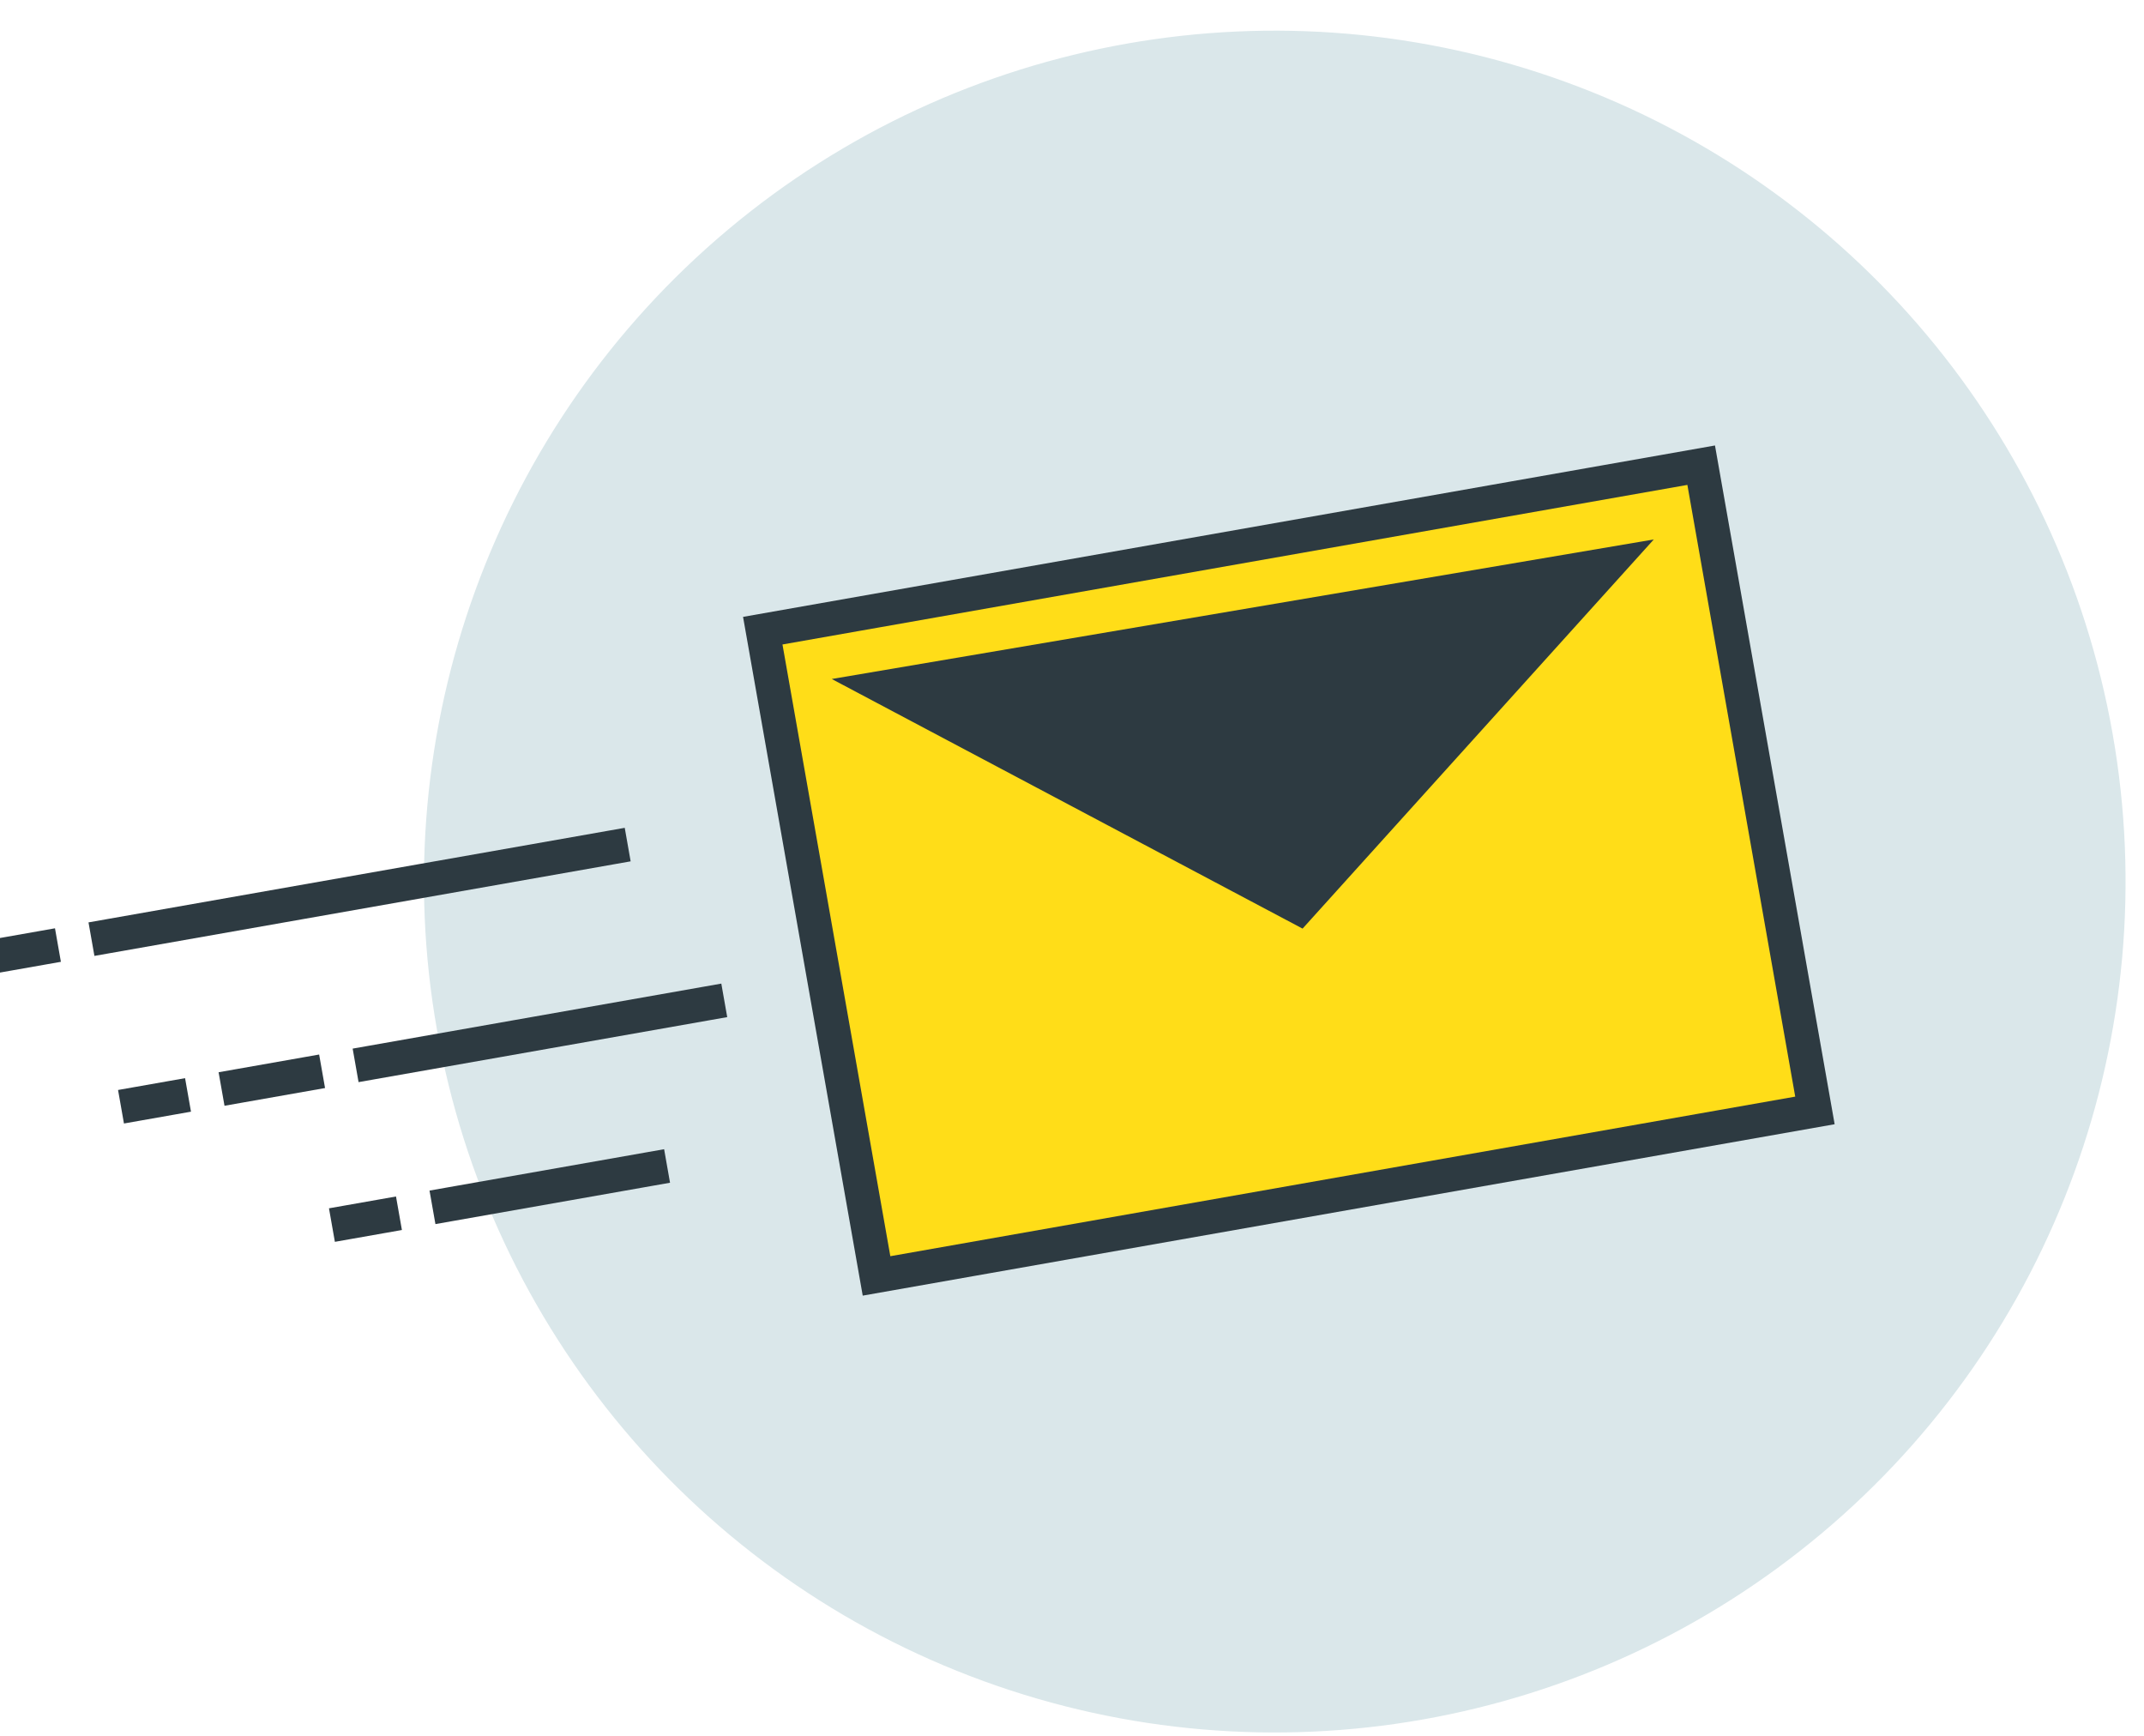 <?xml version="1.0" encoding="UTF-8" standalone="no"?>
<svg width="63px" height="51px" viewBox="0 0 63 51" version="1.1" xmlns="http://www.w3.org/2000/svg" xmlns:xlink="http://www.w3.org/1999/xlink">
    <!-- Generator: sketchtool 41.2 (35397) - http://www.bohemiancoding.com/sketch -->
    <title>97850993-9C98-4E7A-95C9-284F28C17DB0</title>
    <desc>Created with sketchtool.</desc>
    <defs></defs>
    <g id="02-society-event-lifecycle-final" stroke="none" stroke-width="1" fill="none" fill-rule="evenodd">
        <g id="20161215-Society-CreateEvent-D-15" transform="translate(-610, -111)">
            <g id="Group-13" transform="translate(398, 73)">
                <g id="email-sent" transform="translate(243.449, 64.583) rotate(-10) translate(-243.449, -64.583) translate(211.949, 39.083)">
                    <circle id="Oval" fill="#DAE7EA" cx="37.536" cy="25.872" r="25"></circle>
                    <g id="Group-10" transform="translate(24, 16)">
                        <g id="Group-11">
                            <rect id="Rectangle-5" stroke="#2D3A41" fill="#FFDD18" x="0" y="0" width="28" height="19.25"></rect>
                            <polygon id="Path-2" fill="#2D3A41" points="1.75 1.75 14.101 11.375 26.25 1.907"></polygon>
                        </g>
                    </g>
                    <g id="Group-12" transform="translate(0, 20)" stroke="#2D3A41" stroke-linecap="square">
                        <path d="M3.5,1.5 L18.5,1.5" id="Line"></path>
                        <path d="M6.5,6.5 L8.5,6.5" id="Line-Copy-2"></path>
                        <path d="M3.5,6.5 L4.5,6.5" id="Line-Copy-2"></path>
                        <path d="M0.5,1.5 L1.5,1.5" id="Line-Copy-2"></path>
                        <path d="M10.5,6.5 L20.5,6.5" id="Line-Copy-2"></path>
                        <path d="M12,11 L18,11" id="Line-Copy-3"></path>
                        <path d="M9,11 L10,11" id="Line-Copy-3"></path>
                    </g>
                </g>
            </g>
        </g>
    </g>
</svg>